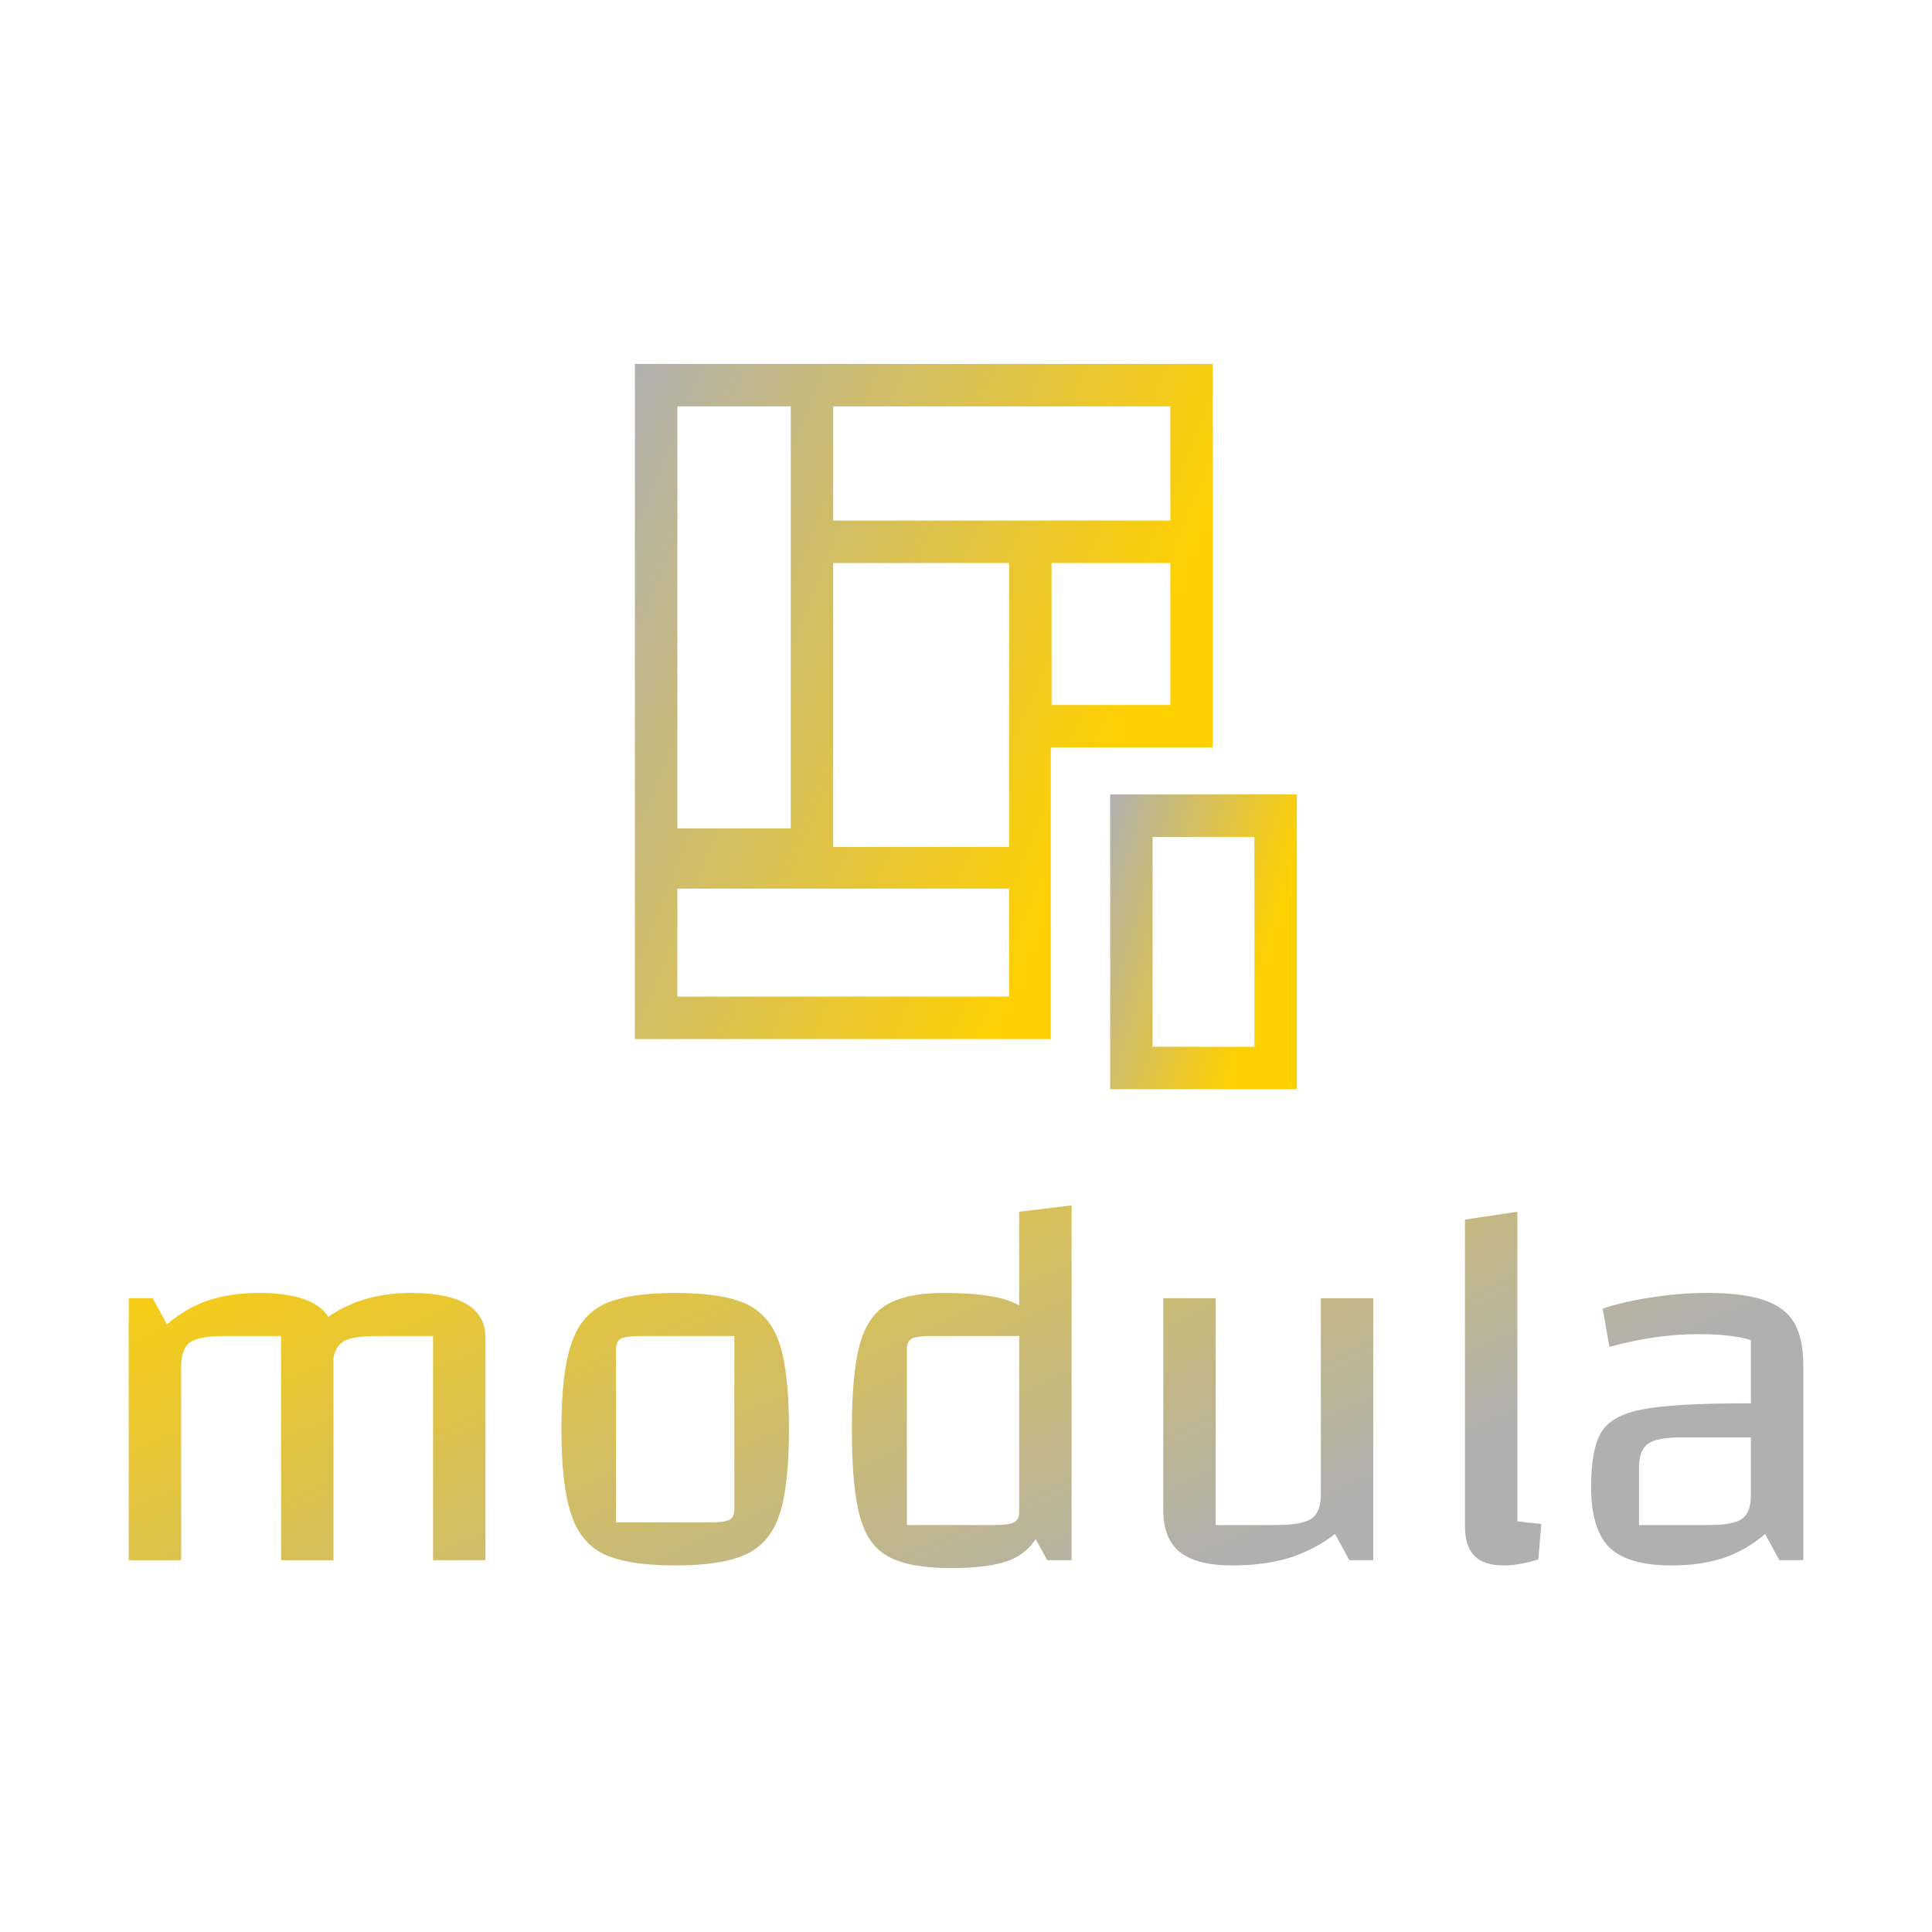 <svg data-v-fde0c5aa="" xmlns="http://www.w3.org/2000/svg" viewBox="0 0 300 300" class="iconAbove"><!----><defs data-v-fde0c5aa=""><!----></defs><rect data-v-fde0c5aa="" fill="#FFFFFF" x="0" y="0" width="300px" height="300px" class="logo-background-square"></rect><defs data-v-fde0c5aa=""><linearGradient data-v-fde0c5aa="" gradientTransform="rotate(25)" id="e225932a-5034-4758-ba85-9e1be7fc9504" x1="0%" y1="0%" x2="100%" y2="0%"><stop data-v-fde0c5aa="" offset="0%" stop-color="#FFD000" stop-opacity="1"></stop><stop data-v-fde0c5aa="" offset="100%" stop-color="#B0B0B0" stop-opacity="1"></stop></linearGradient></defs><g data-v-fde0c5aa="" id="0311be78-72e8-41fe-a192-2060836ed942" fill="url(#e225932a-5034-4758-ba85-9e1be7fc9504)" transform="matrix(5.812,0,0,5.812,12.667,142.417)"><path d="M8.81 10.04L8.81 10.04Q9.79 10.04 10.29 10.34L10.29 10.34L10.29 10.34Q10.79 10.64 10.79 11.23L10.79 11.23L10.79 17.18L9.39 17.18L9.39 11.19L7.91 11.19L7.91 11.19Q7.29 11.19 7.04 11.31L7.04 11.31L7.04 11.31Q6.79 11.44 6.73 11.77L6.73 11.77L6.73 17.18L5.33 17.18L5.33 11.19L3.85 11.19L3.85 11.19Q3.16 11.19 2.91 11.35L2.91 11.35L2.91 11.35Q2.66 11.52 2.66 12.00L2.66 12.00L2.66 17.18L1.26 17.18L1.26 10.18L1.90 10.18L2.28 10.88L2.28 10.88Q2.79 10.44 3.38 10.24L3.38 10.24L3.38 10.24Q3.98 10.04 4.75 10.04L4.75 10.04L4.75 10.04Q6.19 10.04 6.59 10.68L6.59 10.68L6.59 10.68Q7.50 10.04 8.81 10.04L8.81 10.04ZM15.86 17.32L15.86 17.32Q14.60 17.32 13.96 17.02L13.96 17.02L13.96 17.02Q13.33 16.72 13.08 15.95L13.08 15.95L13.08 15.95Q12.82 15.18 12.82 13.68L12.82 13.68L12.82 13.68Q12.82 12.18 13.08 11.41L13.08 11.41L13.08 11.41Q13.33 10.64 13.96 10.34L13.96 10.34L13.96 10.34Q14.60 10.04 15.86 10.04L15.86 10.04L15.86 10.04Q17.14 10.04 17.77 10.34L17.77 10.34L17.77 10.34Q18.40 10.64 18.65 11.40L18.65 11.40L18.65 11.40Q18.90 12.17 18.90 13.68L18.90 13.68L18.90 13.68Q18.90 15.18 18.65 15.95L18.65 15.95L18.65 15.95Q18.40 16.72 17.76 17.02L17.76 17.02L17.76 17.02Q17.12 17.32 15.86 17.32L15.86 17.32ZM14.28 16.17L16.77 16.17L16.77 16.17Q17.18 16.17 17.31 16.10L17.31 16.10L17.31 16.10Q17.44 16.03 17.44 15.82L17.44 15.82L17.44 11.19L14.95 11.19L14.95 11.19Q14.55 11.19 14.41 11.26L14.41 11.26L14.41 11.26Q14.28 11.33 14.28 11.54L14.28 11.54L14.28 16.17ZM25.05 7.87L26.45 7.70L26.45 17.18L25.80 17.18L25.49 16.62L25.49 16.62Q25.21 17.05 24.69 17.22L24.69 17.22L24.69 17.22Q24.16 17.39 23.24 17.39L23.24 17.39L23.24 17.39Q22.12 17.39 21.57 17.09L21.57 17.09L21.57 17.09Q21.01 16.80 20.80 16.03L20.80 16.03L20.80 16.03Q20.58 15.26 20.58 13.68L20.58 13.68L20.58 13.68Q20.58 12.19 20.79 11.42L20.79 11.42L20.79 11.42Q21.00 10.65 21.52 10.35L21.52 10.35L21.52 10.35Q22.04 10.04 23.04 10.04L23.04 10.04L23.04 10.04Q23.76 10.04 24.24 10.12L24.24 10.12L24.24 10.12Q24.72 10.19 25.05 10.37L25.05 10.37L25.05 7.87ZM25.05 15.89L25.05 11.19L22.69 11.19L22.69 11.19Q22.32 11.19 22.18 11.26L22.18 11.26L22.18 11.26Q22.05 11.33 22.05 11.54L22.05 11.54L22.05 16.24L24.40 16.24L24.40 16.24Q24.78 16.24 24.91 16.17L24.91 16.17L24.91 16.17Q25.05 16.10 25.05 15.89L25.05 15.89ZM34.51 10.18L34.51 17.18L33.87 17.18L33.49 16.48L33.49 16.48Q32.93 16.91 32.26 17.12L32.26 17.12L32.26 17.12Q31.60 17.32 30.74 17.32L30.74 17.32L30.74 17.32Q29.79 17.32 29.34 16.96L29.34 16.96L29.34 16.96Q28.90 16.60 28.90 15.85L28.90 15.85L28.90 10.18L30.30 10.18L30.30 16.24L31.92 16.24L31.92 16.24Q32.61 16.24 32.86 16.07L32.86 16.07L32.86 16.07Q33.11 15.90 33.11 15.43L33.11 15.43L33.11 10.18L34.51 10.18ZM38.36 16.14L38.36 16.14Q38.64 16.18 39.00 16.21L39.00 16.21L38.92 17.16L38.92 17.16Q38.40 17.32 38.00 17.32L38.00 17.32L38.00 17.32Q37.46 17.32 37.21 17.06L37.21 17.06L37.21 17.06Q36.96 16.80 36.96 16.27L36.96 16.27L36.96 8.08L38.36 7.87L38.36 16.14ZM43.43 10.04L43.43 10.04Q44.39 10.04 44.95 10.23L44.95 10.23L44.95 10.23Q45.51 10.42 45.76 10.84L45.76 10.84L45.76 10.84Q46.00 11.27 46.00 12.00L46.00 12.00L46.00 17.18L45.36 17.18L44.98 16.48L44.98 16.48Q44.48 16.91 43.87 17.12L43.87 17.12L43.87 17.12Q43.26 17.32 42.48 17.32L42.48 17.32L42.48 17.32Q41.31 17.32 40.82 16.84L40.82 16.84L40.82 16.84Q40.33 16.35 40.33 15.22L40.33 15.22L40.33 15.22Q40.33 14.20 40.61 13.75L40.61 13.75L40.61 13.75Q40.89 13.30 41.71 13.15L41.71 13.15L41.71 13.15Q42.53 12.99 44.39 12.99L44.39 12.99L44.60 12.99L44.60 11.30L44.60 11.30Q44.09 11.14 43.19 11.14L43.19 11.14L43.19 11.14Q42.07 11.14 40.82 11.48L40.82 11.48L40.64 10.46L40.64 10.46Q41.16 10.28 41.93 10.16L41.93 10.16L41.93 10.16Q42.70 10.04 43.43 10.04L43.43 10.04ZM43.48 16.24L43.48 16.24Q44.14 16.24 44.37 16.07L44.37 16.07L44.37 16.07Q44.60 15.90 44.60 15.43L44.60 15.43L44.60 13.90L42.74 13.90L42.74 13.90Q42.08 13.90 41.85 14.07L41.85 14.07L41.85 14.07Q41.61 14.24 41.61 14.71L41.61 14.71L41.61 16.24L43.48 16.24Z"></path></g><defs data-v-fde0c5aa=""><linearGradient data-v-fde0c5aa="" gradientTransform="rotate(25)" id="c1cbe33e-5cbb-475e-9ae7-0e428c0bb469" x1="0%" y1="0%" x2="100%" y2="0%"><stop data-v-fde0c5aa="" offset="0%" stop-color="#B0B0B0" stop-opacity="1"></stop><stop data-v-fde0c5aa="" offset="100%" stop-color="#FFD000" stop-opacity="1"></stop></linearGradient></defs><g data-v-fde0c5aa="" id="93872c13-b517-4e99-a51e-d134d0dc9e78" stroke="none" fill="url(#c1cbe33e-5cbb-475e-9ae7-0e428c0bb469)" transform="matrix(1.198,0,0,1.198,93.078,55.917)"><path d="M66.2 56.3v38.2h24.2V56.3H66.2zM84.9 89H71.7V61.8h13.2V89z"></path><path d="M79.5 50.2V.5H4.6V88h53.9V50.2h21zM74 44.7H58.6V26.3H74v18.4zM30.3 6H74v14.8H30.3V6zM10.1 6h14.7v54.7H10.1V6zm43 76.5h-43v-14h43v14zm0-19.4H30.3V26.3h22.8v36.8z"></path></g><!----></svg>